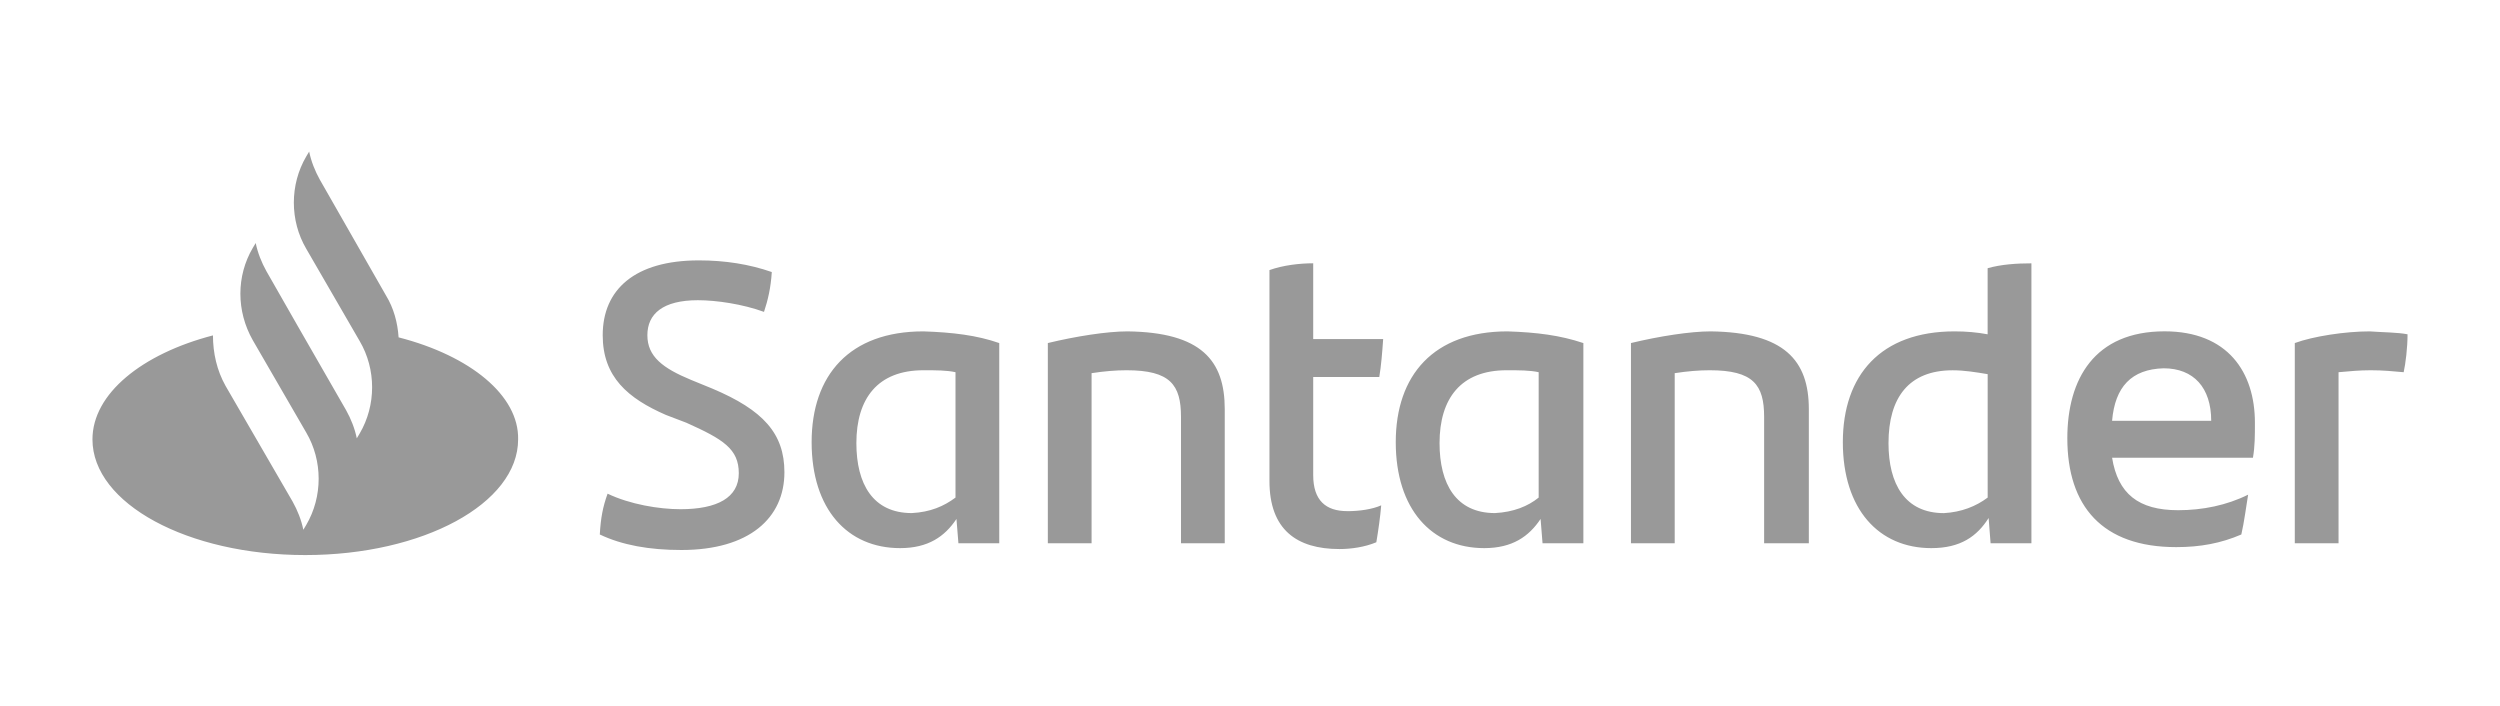 <?xml version="1.0" encoding="UTF-8"?>
<svg id="Capa_1" xmlns="http://www.w3.org/2000/svg" version="1.1" viewBox="0 0 600 169.55">
  <!-- Generator: Adobe Illustrator 29.0.1, SVG Export Plug-In . SVG Version: 2.1.0 Build 192)  -->
  <defs>
    <style>
      .st0 {
        fill: #999;
      }
    </style>
  </defs>
  <g id="g8">
    <path id="path6" class="st0" d="M95.66,80.93c-.23-3.5-1.17-7-3.03-10.03l-15.86-27.76c-1.17-2.1-2.1-4.43-2.57-6.76l-.7,1.17c-3.97,6.76-3.97,15.4,0,22.16l12.83,22.16c3.97,6.76,3.97,15.4,0,22.16l-.7,1.17c-.47-2.33-1.4-4.67-2.57-6.76l-11.66-20.29-7.46-13.06c-1.17-2.1-2.1-4.43-2.57-6.76l-.7,1.17c-3.97,6.76-3.97,15.16,0,22.16h0l12.83,22.16c3.97,6.76,3.97,15.4,0,22.16l-.7,1.17c-.47-2.33-1.4-4.67-2.57-6.76l-16.09-27.76c-2.1-3.73-3.03-7.93-3.03-12.13-17.03,4.43-28.92,14-28.92,24.96,0,15.4,22.86,27.76,51.08,27.76s51.08-12.36,51.08-27.76c.23-10.5-11.43-20.06-28.69-24.49ZM143.95,128.28c.23-3.97.7-6.53,1.87-9.8,5.36,2.57,12.36,3.73,17.49,3.73,8.86,0,14-2.8,14-8.63s-3.73-8.16-12.6-12.13l-4.9-1.87c-9.1-3.97-15.16-9.1-15.16-19.13,0-10.96,7.7-17.96,23.09-17.96,6.3,0,12.13.93,17.49,2.8-.23,3.73-.93,6.76-1.87,9.56-5.13-1.87-11.43-2.8-15.86-2.8-8.4,0-12.13,3.27-12.13,8.4s3.73,7.93,10.5,10.73l5.13,2.1c12.13,5.13,17.26,10.73,17.26,20.06,0,10.96-8.4,18.66-24.73,18.66-7.7,0-14.23-1.17-19.59-3.73ZM239.82,82.33v48.05h-9.8l-.47-5.83c-2.8,4.2-6.76,7-13.53,7-12.6,0-21.23-9.33-21.23-25.43s9.1-26.59,26.82-26.59c7,.23,12.83.93,18.19,2.8ZM229.32,119.42v-30.09c-2.1-.47-4.67-.47-7.7-.47-10.96,0-16.09,6.76-16.09,17.49,0,9.8,3.97,16.79,13.3,16.79,4.43-.23,7.7-1.63,10.5-3.73ZM293.94,98.19v32.19h-10.5v-30.32c0-7.7-2.57-11.2-13.06-11.2-2.57,0-5.36.23-8.4.7v40.82h-10.5v-48.05c6.76-1.63,14.23-2.8,19.13-2.8,17.73.23,23.33,7,23.33,18.66ZM323.33,122.68c3.03,0,6.06-.47,8.16-1.4-.23,2.8-.7,6.06-1.17,8.86-2.8,1.17-6.06,1.63-8.86,1.63-10.26,0-16.79-4.67-16.79-16.33v-50.62c3.27-1.17,7.23-1.63,10.5-1.63v18.19h16.79c-.23,3.27-.47,6.3-.93,9.1h-15.86v23.56c0,6.06,3.03,8.63,8.16,8.63ZM380.01,82.33v48.05h-9.8l-.47-5.83c-2.8,4.2-6.76,7-13.53,7-12.6,0-21.23-9.33-21.23-25.43s9.1-26.59,26.82-26.59c7,.23,12.6.93,18.19,2.8h0ZM369.28,119.42v-30.09c-2.1-.47-4.67-.47-7.7-.47-10.96,0-16.09,6.76-16.09,17.49,0,9.8,3.97,16.79,13.3,16.79,4.43-.23,7.93-1.63,10.5-3.73ZM434.12,98.19v32.19h-10.73v-30.32c0-7.7-2.57-11.2-13.06-11.2-2.57,0-5.36.23-8.4.7v40.82h-10.5v-48.05c6.76-1.63,14.23-2.8,19.13-2.8,17.73.23,23.56,7,23.56,18.66h0ZM487.54,63.2v67.18h-9.8l-.47-6.06c-2.8,4.43-6.76,7.23-13.76,7.23-12.6,0-21.23-9.33-21.23-25.43s9.1-26.59,26.82-26.59c2.8,0,5.36.23,7.93.7v-15.86c3.27-.93,7-1.17,10.5-1.17ZM477.04,119.42v-29.62c-2.8-.47-5.6-.93-8.4-.93-10.5,0-15.4,6.53-15.4,17.49,0,9.8,3.97,16.79,13.3,16.79,4.2-.23,7.7-1.63,10.5-3.73h0ZM540.72,109.85h-33.82c1.4,8.63,6.3,12.6,15.86,12.6,5.83,0,11.66-1.17,16.79-3.73-.47,2.8-.93,6.53-1.63,9.56-4.9,2.1-9.8,3.03-15.63,3.03-17.73,0-26.13-9.8-26.13-26.13,0-14.23,6.53-25.66,23.33-25.66,15.16,0,21.69,9.8,21.69,21.93,0,3.27,0,5.6-.47,8.4h0ZM506.9,100.99h23.79c0-7.93-4.2-12.6-11.43-12.6-7.7.23-11.66,4.43-12.36,12.6ZM577.81,80.23c0,3.27-.47,7-.93,9.1-2.57-.23-4.9-.47-7.93-.47-2.57,0-5.13.23-7.7.47v41.05h-10.5v-48.05c4.43-1.63,12.13-2.8,17.96-2.8,3.03.23,6.76.23,9.1.7Z"/>
  </g>
</svg>